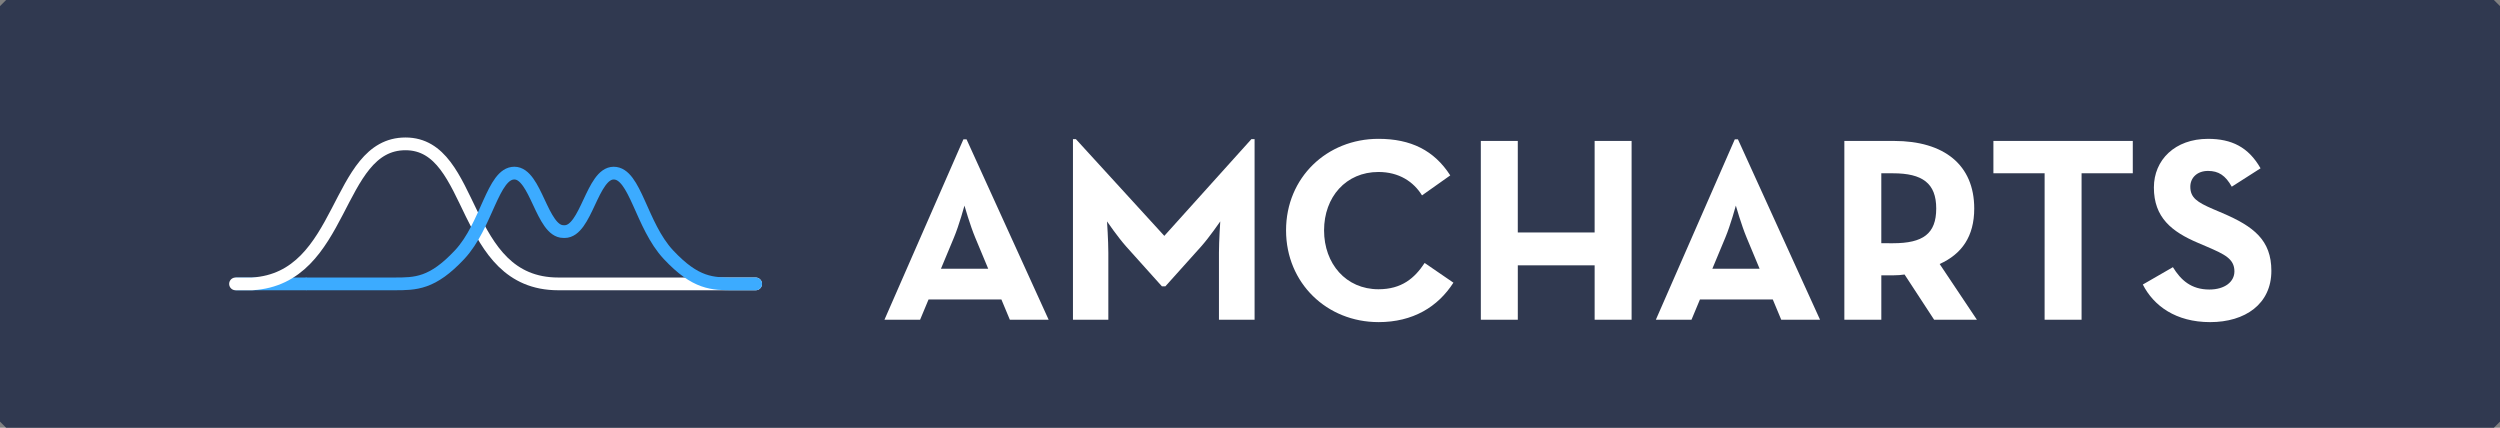<?xml version="1.0" encoding="UTF-8" standalone="no"?>
<svg
   xmlns:dc="http://purl.org/dc/elements/1.1/"
   xmlns:cc="http://creativecommons.org/ns#"
   xmlns:rdf="http://www.w3.org/1999/02/22-rdf-syntax-ns#"
   xmlns:svg="http://www.w3.org/2000/svg"
   xmlns="http://www.w3.org/2000/svg"
   xmlns:sodipodi="http://sodipodi.sourceforge.net/DTD/sodipodi-0.dtd"
   xmlns:inkscape="http://www.inkscape.org/namespaces/inkscape"
   viewBox="0 0 163.648 28"
   version="1.1"
   id="svg10"
   width="163.648"
   height="28"
   sodipodi:docname="amcharts_dark_long_badgev1.svg"
   inkscape:version="1.0.1 (0767f8302a, 2020-10-17)">
  <rect x="0" y="0" width="163.648" height="28" fill="#808080" stroke="none"/>
  <sodipodi:namedview
     pagecolor="#ffffff"
     bordercolor="#666666"
     borderopacity="1"
     objecttolerance="10"
     gridtolerance="10"
     guidetolerance="10"
     inkscape:pageopacity="0"
     inkscape:pageshadow="2"
     inkscape:window-width="1848"
     inkscape:window-height="1016"
     id="namedview1025"
     showgrid="false"
     inkscape:zoom="4.8458365"
     inkscape:cx="51.901126"
     inkscape:cy="28.669274"
     inkscape:window-x="72"
     inkscape:window-y="27"
     inkscape:window-maximized="1"
     inkscape:current-layer="svg10"
     inkscape:document-rotation="0" />
  <defs
     id="defs14" />
  <rect
     style="font-variation-settings:normal;opacity:1;vector-effect:none;fill:#303950;fill-opacity:1;fill-rule:evenodd;stroke:#303950;stroke-width:0.802;stroke-linecap:round;stroke-linejoin:bevel;stroke-miterlimit:4;stroke-dasharray:none;stroke-dashoffset:0;stroke-opacity:1;paint-order:stroke markers fill;stop-color:#000000;stop-opacity:1"
     id="rect841"
     width="162.846"
     height="27.198"
     x="0.401"
     y="0.401" />
  <path
     fill="none"
     stroke="#3cabff"
     stroke-width="0.834"
     stroke-linejoin="round"
     stroke-miterlimit="10"
     d="m 15.417,18.583 h 4.667"
     id="path2" />
  <path
     fill="none"
     stroke="#ffffff"
     stroke-width="0.834"
     stroke-linecap="round"
     stroke-linejoin="round"
     stroke-miterlimit="10"
     d="M 49.465,18.583 H 36.546 c -6.418,0 -5.376,-9.166 -10.002,-9.166 -4.626,0 -3.959,8.81 -10.043,9.166 h -1.084"
     id="path4" />
  <path
     fill="none"
     stroke="#3cabff"
     stroke-width="0.834"
     stroke-linecap="round"
     stroke-linejoin="round"
     stroke-miterlimit="10"
     d="m 20.126,18.583 h 5.668 c 1.417,0 2.5,0 4.292,-1.913 1.792,-1.913 2.167,-5.339 3.584,-5.339 1.417,0 1.792,3.827 3.209,3.827 m 12.586,3.426 h -1.417 c -1.417,0 -2.5,0 -4.292,-1.913 -1.792,-1.913 -2.167,-5.339 -3.584,-5.339 -1.417,0 -1.792,3.827 -3.209,3.827"
     id="path6" />
  <g
     aria-label="AMCHARTS"
     transform="scale(1.002,0.998)"
     id="text851"
     style="font-style:normal;font-variant:normal;font-weight:bold;font-stretch:normal;font-size:17.247px;line-height:1.25;font-family:'Neutra Text';-inkscape-font-specification:'Neutra Text, Bold';font-variant-ligatures:normal;font-variant-caps:normal;font-variant-numeric:normal;font-variant-east-asian:normal;letter-spacing:0px;fill:#ffffff;stroke-width:1.078">
    <path
       d="m 57.78,20.972 h 2.328 l 0.552,-1.328 h 4.76 l 0.552,1.328 H 68.507 L 63.144,9.141 h -0.207 z m 3.691,-3.346 0.845,-2.035 c 0.345,-0.828 0.69,-2.104 0.69,-2.104 0,0 0.362,1.276 0.707,2.104 l 0.845,2.035 z"
       style="stroke-width:1.078"
       id="path953" />
    <path
       d="m 70.095,20.972 h 2.311 v -4.398 c 0,-0.793 -0.086,-2.052 -0.086,-2.052 0,0 0.707,1.035 1.259,1.656 l 2.328,2.604 h 0.224 l 2.328,-2.604 c 0.552,-0.621 1.259,-1.656 1.259,-1.656 0,0 -0.086,1.259 -0.086,2.052 v 4.398 h 2.328 V 9.124 H 81.754 L 76.063,15.471 70.285,9.124 h -0.19 z"
       style="stroke-width:1.078"
       id="path955" />
    <path
       d="m 90.052,21.128 c 2.259,0 3.881,-1 4.898,-2.587 l -1.88,-1.294 c -0.655,1 -1.5,1.725 -3.018,1.725 -2.121,0 -3.553,-1.673 -3.553,-3.863 0,-2.19 1.432,-3.829 3.553,-3.829 1.345,0 2.294,0.638 2.846,1.535 l 1.845,-1.311 C 93.691,9.865 92.173,9.106 90.052,9.106 c -3.363,0 -6.036,2.535 -6.036,6.002 0,3.467 2.673,6.019 6.036,6.019 z"
       style="stroke-width:1.078"
       id="path957" />
    <path
       d="m 96.741,20.972 h 2.415 v -3.57 h 5.019 v 3.57 h 2.415 V 9.244 h -2.415 V 15.246 H 99.155 V 9.244 h -2.415 z"
       style="stroke-width:1.078"
       id="path959" />
    <path
       d="m 108.174,20.972 h 2.328 l 0.552,-1.328 h 4.76 l 0.552,1.328 h 2.535 L 113.538,9.141 h -0.207 z m 3.691,-3.346 0.845,-2.035 c 0.345,-0.828 0.69,-2.104 0.69,-2.104 0,0 0.362,1.276 0.707,2.104 l 0.845,2.035 z"
       style="stroke-width:1.078"
       id="path961" />
    <path
       d="m 126.715,17.316 c 1.449,-0.655 2.259,-1.811 2.259,-3.639 0,-2.863 -1.966,-4.433 -5.243,-4.433 h -3.242 V 20.972 h 2.415 v -2.915 h 0.828 c 0.224,0 0.466,-0.017 0.69,-0.052 l 1.932,2.967 h 2.794 z m -3.812,-1.363 V 11.366 h 0.759 c 1.932,0 2.829,0.655 2.829,2.311 0,1.656 -0.862,2.277 -2.829,2.277 z"
       style="stroke-width:1.078"
       id="path963" />
    <path
       d="m 133.571,20.972 h 2.415 V 11.366 h 3.346 V 9.244 h -9.106 V 11.366 h 3.346 z"
       style="stroke-width:1.078"
       id="path965" />
    <path
       d="m 144.384,21.128 c 2.294,0 4.001,-1.19 4.001,-3.363 0,-2.018 -1.156,-2.915 -3.208,-3.794 l -0.604,-0.259 c -1.035,-0.448 -1.483,-0.742 -1.483,-1.466 0,-0.586 0.448,-1.035 1.156,-1.035 0.69,0 1.138,0.293 1.552,1.035 l 1.88,-1.207 c -0.793,-1.397 -1.897,-1.932 -3.432,-1.932 -2.156,0 -3.536,1.38 -3.536,3.191 0,1.966 1.156,2.898 2.898,3.639 l 0.604,0.259 c 1.104,0.483 1.759,0.776 1.759,1.604 0,0.69 -0.638,1.19 -1.638,1.19 -1.19,0 -1.863,-0.621 -2.38,-1.466 l -1.966,1.138 c 0.707,1.397 2.156,2.466 4.398,2.466 z"
       style="stroke-width:1.078"
       id="path967" />
  </g>
</svg>
